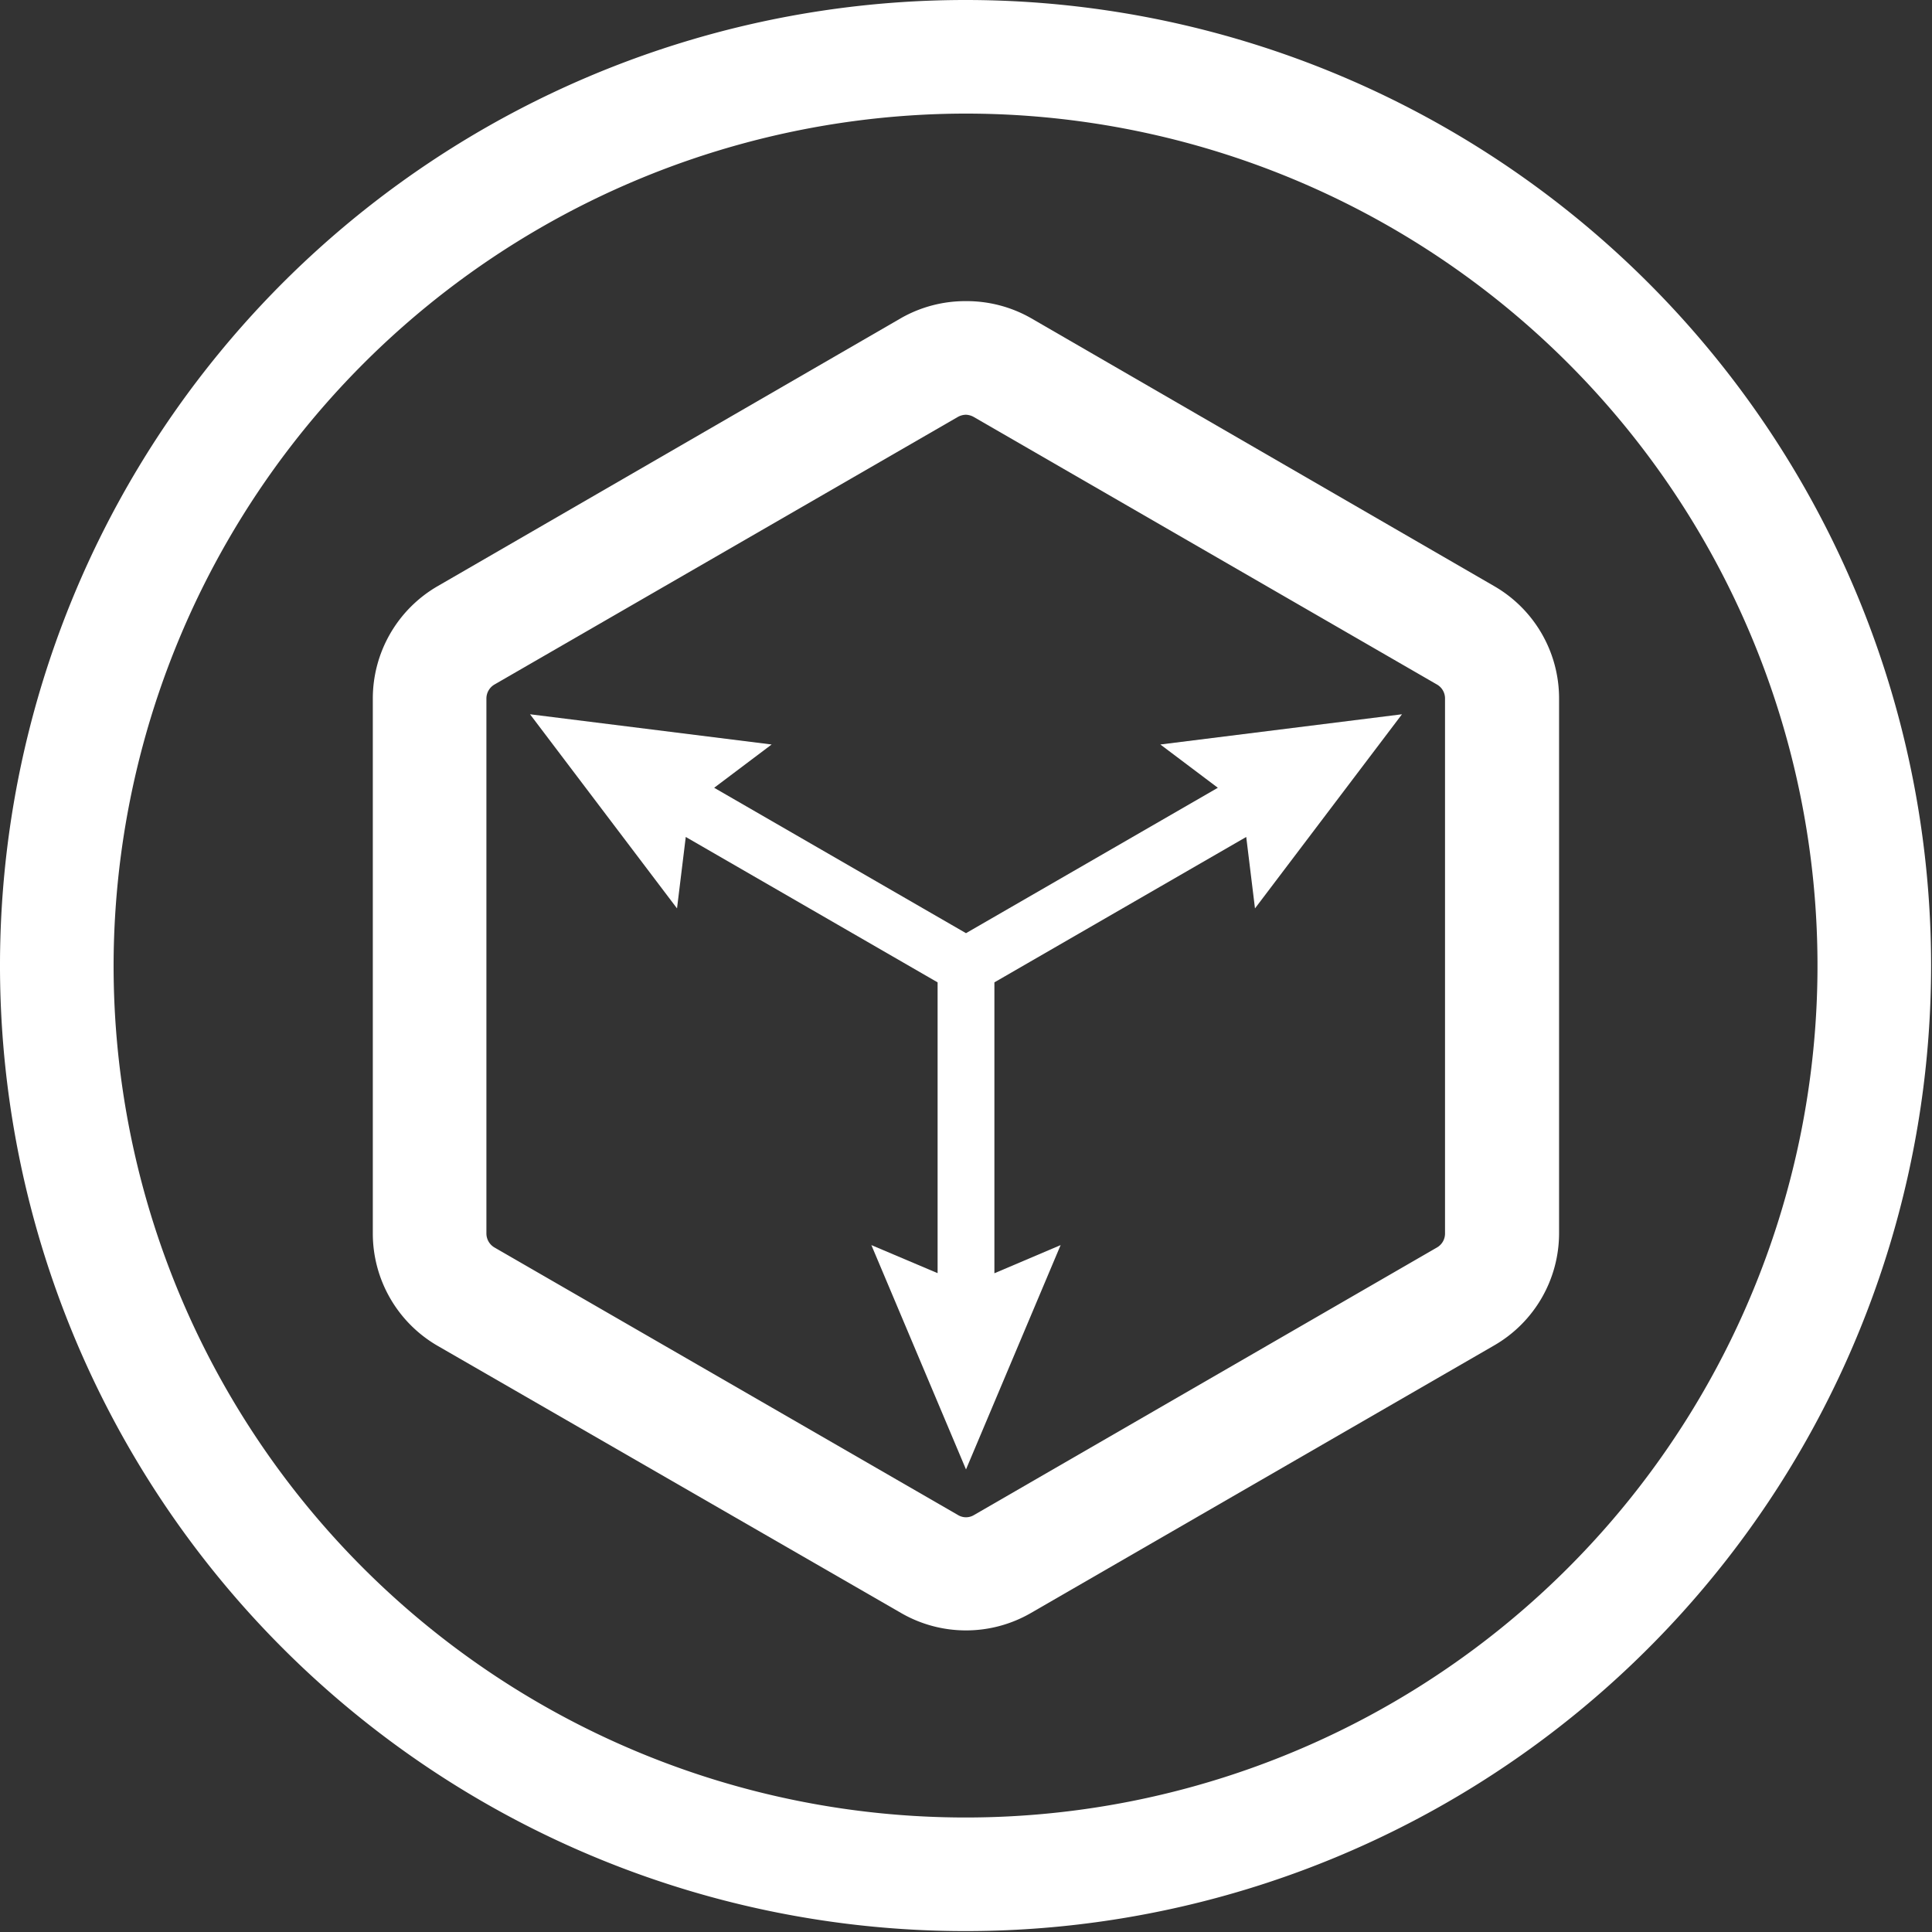 <svg id="fidel-sanchez" xmlns="http://www.w3.org/2000/svg" viewBox="0 0 170.08 170.08"><rect x="0" y="0" width="170.08" height="170.08" fill="#333333" stroke="none"/><defs><style>.cls-1{fill:#fff;}</style></defs><path class="cls-1" d="M85,36.51a1.51,1.51,0,0,1,.71.19l40.79,23.56a1.41,1.41,0,0,1,.71,1.23v47.1a1.41,1.41,0,0,1-.71,1.23L85.75,133.37a1.36,1.36,0,0,1-1.42,0l-40.8-23.55a1.43,1.43,0,0,1-.71-1.23V61.49a1.43,1.43,0,0,1,.71-1.23L84.33,36.7a1.51,1.51,0,0,1,.71-.19m0-10A11.43,11.43,0,0,0,79.33,28L38.53,51.6a11.43,11.43,0,0,0-5.71,9.89v47.1a11.43,11.43,0,0,0,5.71,9.89L79.33,142a11.42,11.42,0,0,0,11.42,0l40.79-23.56a11.41,11.41,0,0,0,5.71-9.89V61.49a11.41,11.41,0,0,0-5.71-9.89L90.75,28A11.43,11.43,0,0,0,85,26.51Z"/><polygon class="cls-1" points="109.71 73.68 110.48 79.97 123.42 62.88 102.15 65.54 107.21 69.35 85.04 82.15 62.87 69.35 67.93 65.54 46.66 62.88 59.6 79.97 60.37 73.68 82.54 86.48 82.54 112.08 76.71 109.61 85.04 129.36 93.37 109.61 87.54 112.09 87.54 86.48 109.71 73.68"/><path class="cls-1" d="M85,10A75,75,0,1,1,10,85,75.12,75.12,0,0,1,85,10M85,0a85,85,0,1,0,85,85A85,85,0,0,0,85,0Z"/></svg>